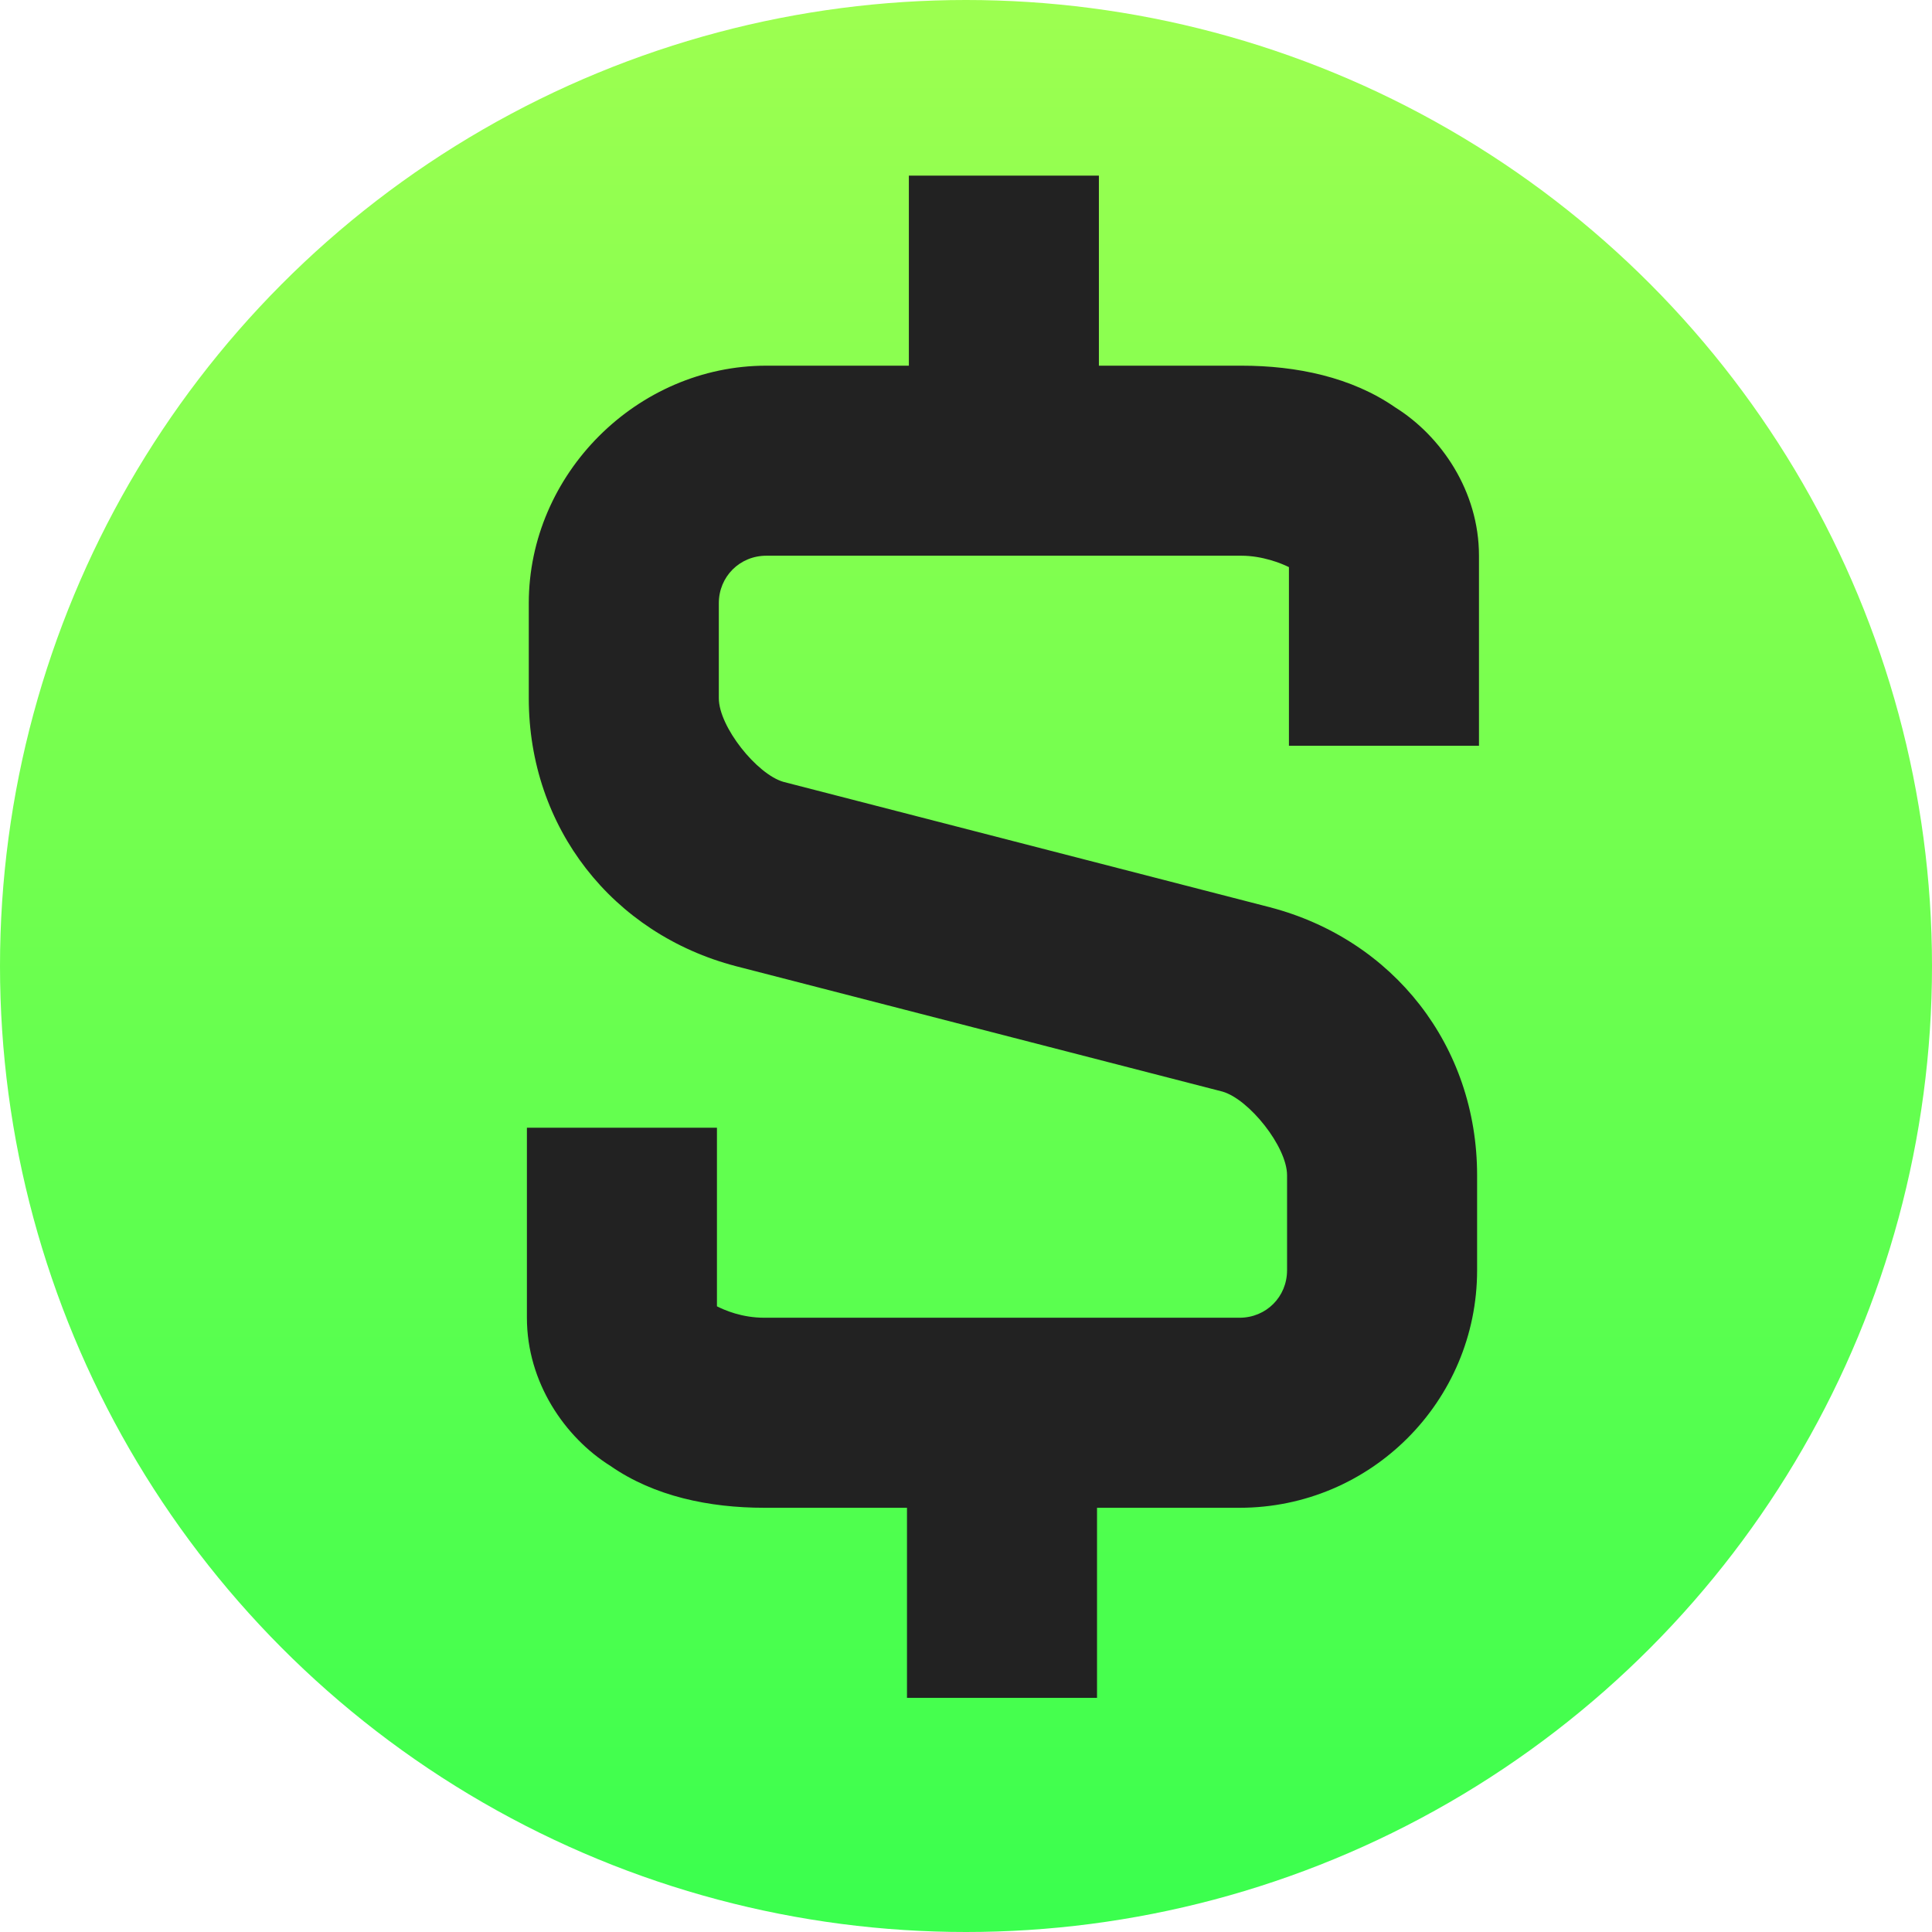 <svg width="33" height="33" viewBox="0 0 33 33" fill="none" xmlns="http://www.w3.org/2000/svg">
<circle cx="16.5" cy="16.5" r="16.5" transform="matrix(1 0 0 -1 0 33)" fill="url(#paint0_linear_142_561)"/>
<path d="M15.524 3V6.246H13.09C10.883 6.246 9.032 8.096 9.032 10.303V11.926C9.032 14.134 10.461 15.951 12.57 16.503L20.88 18.645C21.335 18.775 21.984 19.587 21.984 20.074V21.697C21.984 22.151 21.627 22.508 21.172 22.508H13.057C12.668 22.508 12.376 22.378 12.246 22.313V19.262H9V22.508C9 23.612 9.649 24.553 10.428 25.04C11.175 25.559 12.116 25.754 13.057 25.754H15.492V29H18.738V25.754H21.172C23.412 25.754 25.23 23.936 25.23 21.697V20.074C25.23 17.866 23.802 16.049 21.692 15.497L13.382 13.355C12.928 13.225 12.278 12.413 12.278 11.926V10.303C12.278 9.849 12.636 9.492 13.09 9.492H21.205C21.562 9.492 21.886 9.622 22.016 9.687V12.738H25.262V9.492C25.262 8.388 24.613 7.447 23.834 6.96C23.087 6.441 22.146 6.246 21.205 6.246H18.77V3L15.524 3Z" fill="#222222"/>
<defs>
<linearGradient id="paint0_linear_142_561" x1="16.5" y1="0" x2="16.5" y2="33" gradientUnits="userSpaceOnUse">
<stop stop-color="#3AFF4E"/>
<stop offset="0" stop-color="#3AFF4E"/>
<stop offset="1" stop-color="#9DFF50"/>
<stop offset="1" stop-opacity="0"/>
</linearGradient>
</defs>
</svg>
